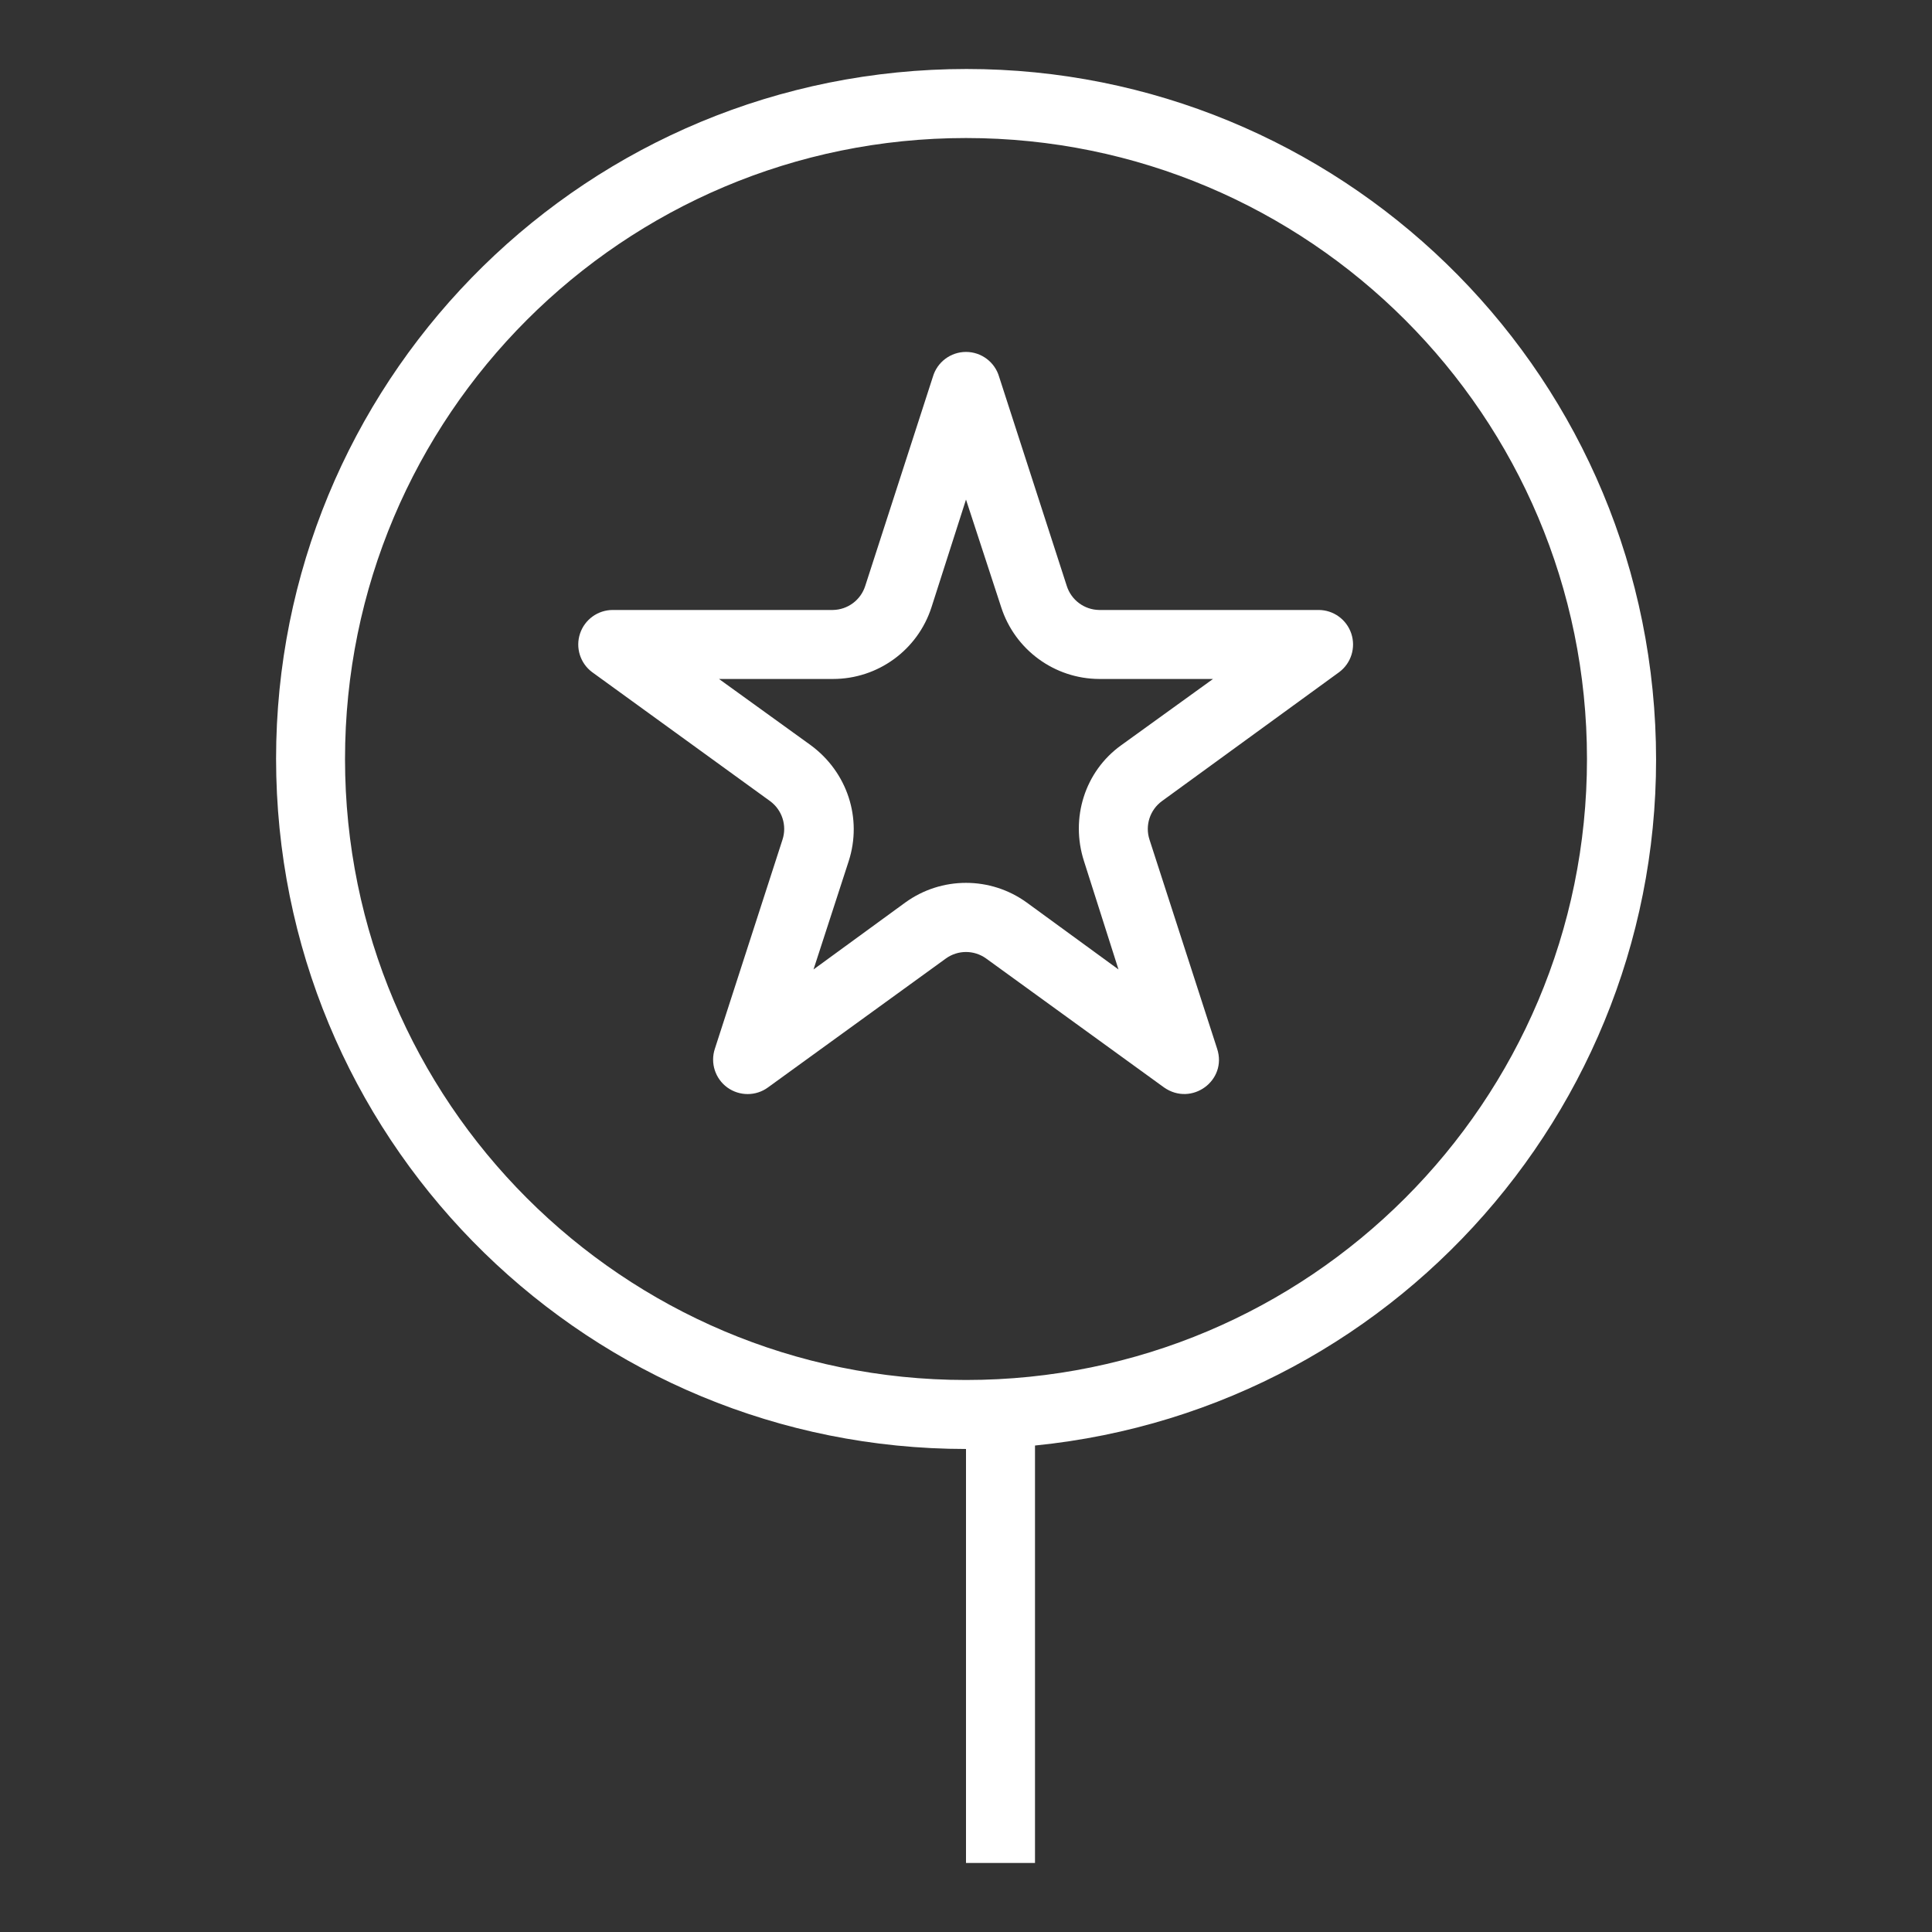 <?xml version="1.0" encoding="UTF-8" standalone="no" ?>
<!DOCTYPE svg PUBLIC "-//W3C//DTD SVG 1.1//EN" "http://www.w3.org/Graphics/SVG/1.1/DTD/svg11.dtd">
<svg xmlns="http://www.w3.org/2000/svg" xmlns:xlink="http://www.w3.org/1999/xlink" version="1.1" width="1080" height="1080" viewBox="0 0 1080 1080" xml:space="preserve">
<rect x="0" y="0" width="1080" height="1080" fill="#333333" stroke="none"/>
<desc>Created with Fabric.js 5.2.4</desc>
<defs>
</defs>
<rect x="0" y="0" width="100%" height="100%" fill="transparent"></rect>
<g transform="matrix(1 0 0 1 540 540)" id="9412f0e9-6590-45c7-92b6-3c568b86ec3e"  >
<rect style="stroke: none; stroke-width: 1; stroke-dasharray: none; stroke-linecap: butt; stroke-dashoffset: 0; stroke-linejoin: miter; stroke-miterlimit: 4; fill: rgb(255,255,255); fill-rule: nonzero; opacity: 1; visibility: hidden;" vector-effect="non-scaling-stroke"  x="-540" y="-540" rx="0" ry="0" width="1080" height="1080" />
</g>
<g transform="matrix(1 0 0 1 540 540)" id="77a50504-0f50-43c8-84a0-dfc11a3296c3"  >
</g>
<g transform="matrix(NaN NaN NaN NaN 0 0)"  >
<g style=""   >
</g>
</g>
<g transform="matrix(38.57 0 0 38.57 540 540)"  >
<g style=""   >
		<g transform="matrix(1 0 0 1 -0.01 -3.52)"  >
<path style="stroke: none; stroke-width: 1; stroke-dasharray: none; stroke-linecap: butt; stroke-dashoffset: 0; stroke-linejoin: miter; stroke-miterlimit: 4; fill: rgb(255,255,255); fill-rule: evenodd; opacity: 1;" vector-effect="non-scaling-stroke"  transform=" translate(-13.99, -10.48)" d="M 14.48 5.46 C 14.418 5.247 14.222 5.1 14 5.1 C 13.778 5.1 13.582 5.247 13.52 5.46 L 12.54 8.49 C 12.475 8.696 12.286 8.837 12.07 8.84 L 8.88 8.84 C 8.665 8.84 8.474 8.978 8.406 9.182 C 8.338 9.386 8.408 9.611 8.58 9.74 L 11.16 11.61 C 11.335 11.738 11.408 11.964 11.34 12.17 L 10.36 15.2 C 10.292 15.406 10.365 15.633 10.541 15.761 C 10.717 15.888 10.955 15.888 11.13 15.76 L 13.71 13.89 C 13.884 13.766 14.116 13.766 14.29 13.89 L 16.87 15.76 C 17.27 16.04 17.79 15.66 17.64 15.2 L 16.66 12.17 C 16.592 11.964 16.665 11.738 16.84 11.61 L 19.41 9.74 C 19.582 9.611 19.652 9.386 19.584 9.182 C 19.516 8.978 19.325 8.84 19.11 8.84 L 15.93 8.84 C 15.714 8.837 15.525 8.696 15.46 8.49 L 14.48 5.46 z M 14 7.24 L 13.5 8.8 C 13.3 9.421 12.722 9.841 12.07 9.84 L 10.42 9.84 L 11.75 10.8 C 12.28 11.19 12.5 11.86 12.3 12.48 L 11.79 14.05 L 13.12 13.08 C 13.645 12.7 14.355 12.7 14.88 13.08 L 16.21 14.05 L 15.71 12.48 C 15.51 11.86 15.72 11.18 16.25 10.8 L 17.58 9.84 L 15.93 9.84 C 15.282 9.837 14.709 9.417 14.51 8.8 L 14 7.24 z" stroke-linecap="round" />
</g>
		<g transform="matrix(1 0 0 1 0 0)"  >
<path style="stroke: none; stroke-width: 1; stroke-dasharray: none; stroke-linecap: butt; stroke-dashoffset: 0; stroke-linejoin: miter; stroke-miterlimit: 4; fill: rgb(255,255,255); fill-rule: evenodd; opacity: 1;" vector-effect="non-scaling-stroke"  transform=" translate(-14, -14)" d="M 15 20.95 C 20.398 20.408 24.38 15.661 23.973 10.251 C 23.567 4.841 18.92 0.742 13.502 1.012 C 8.083 1.283 3.869 5.826 4.004 11.249 C 4.14 16.673 8.575 20.999 14 21 L 14 27 L 15 27 L 15 20.95 z M 14 20 C 18.971 20 23 15.971 23 11 C 23 6.029 18.971 2 14 2 C 9.029 2 5 6.029 5 11 C 5 15.971 9.029 20 14 20 z" stroke-linecap="round" />
</g>
</g>
</g>
</svg>